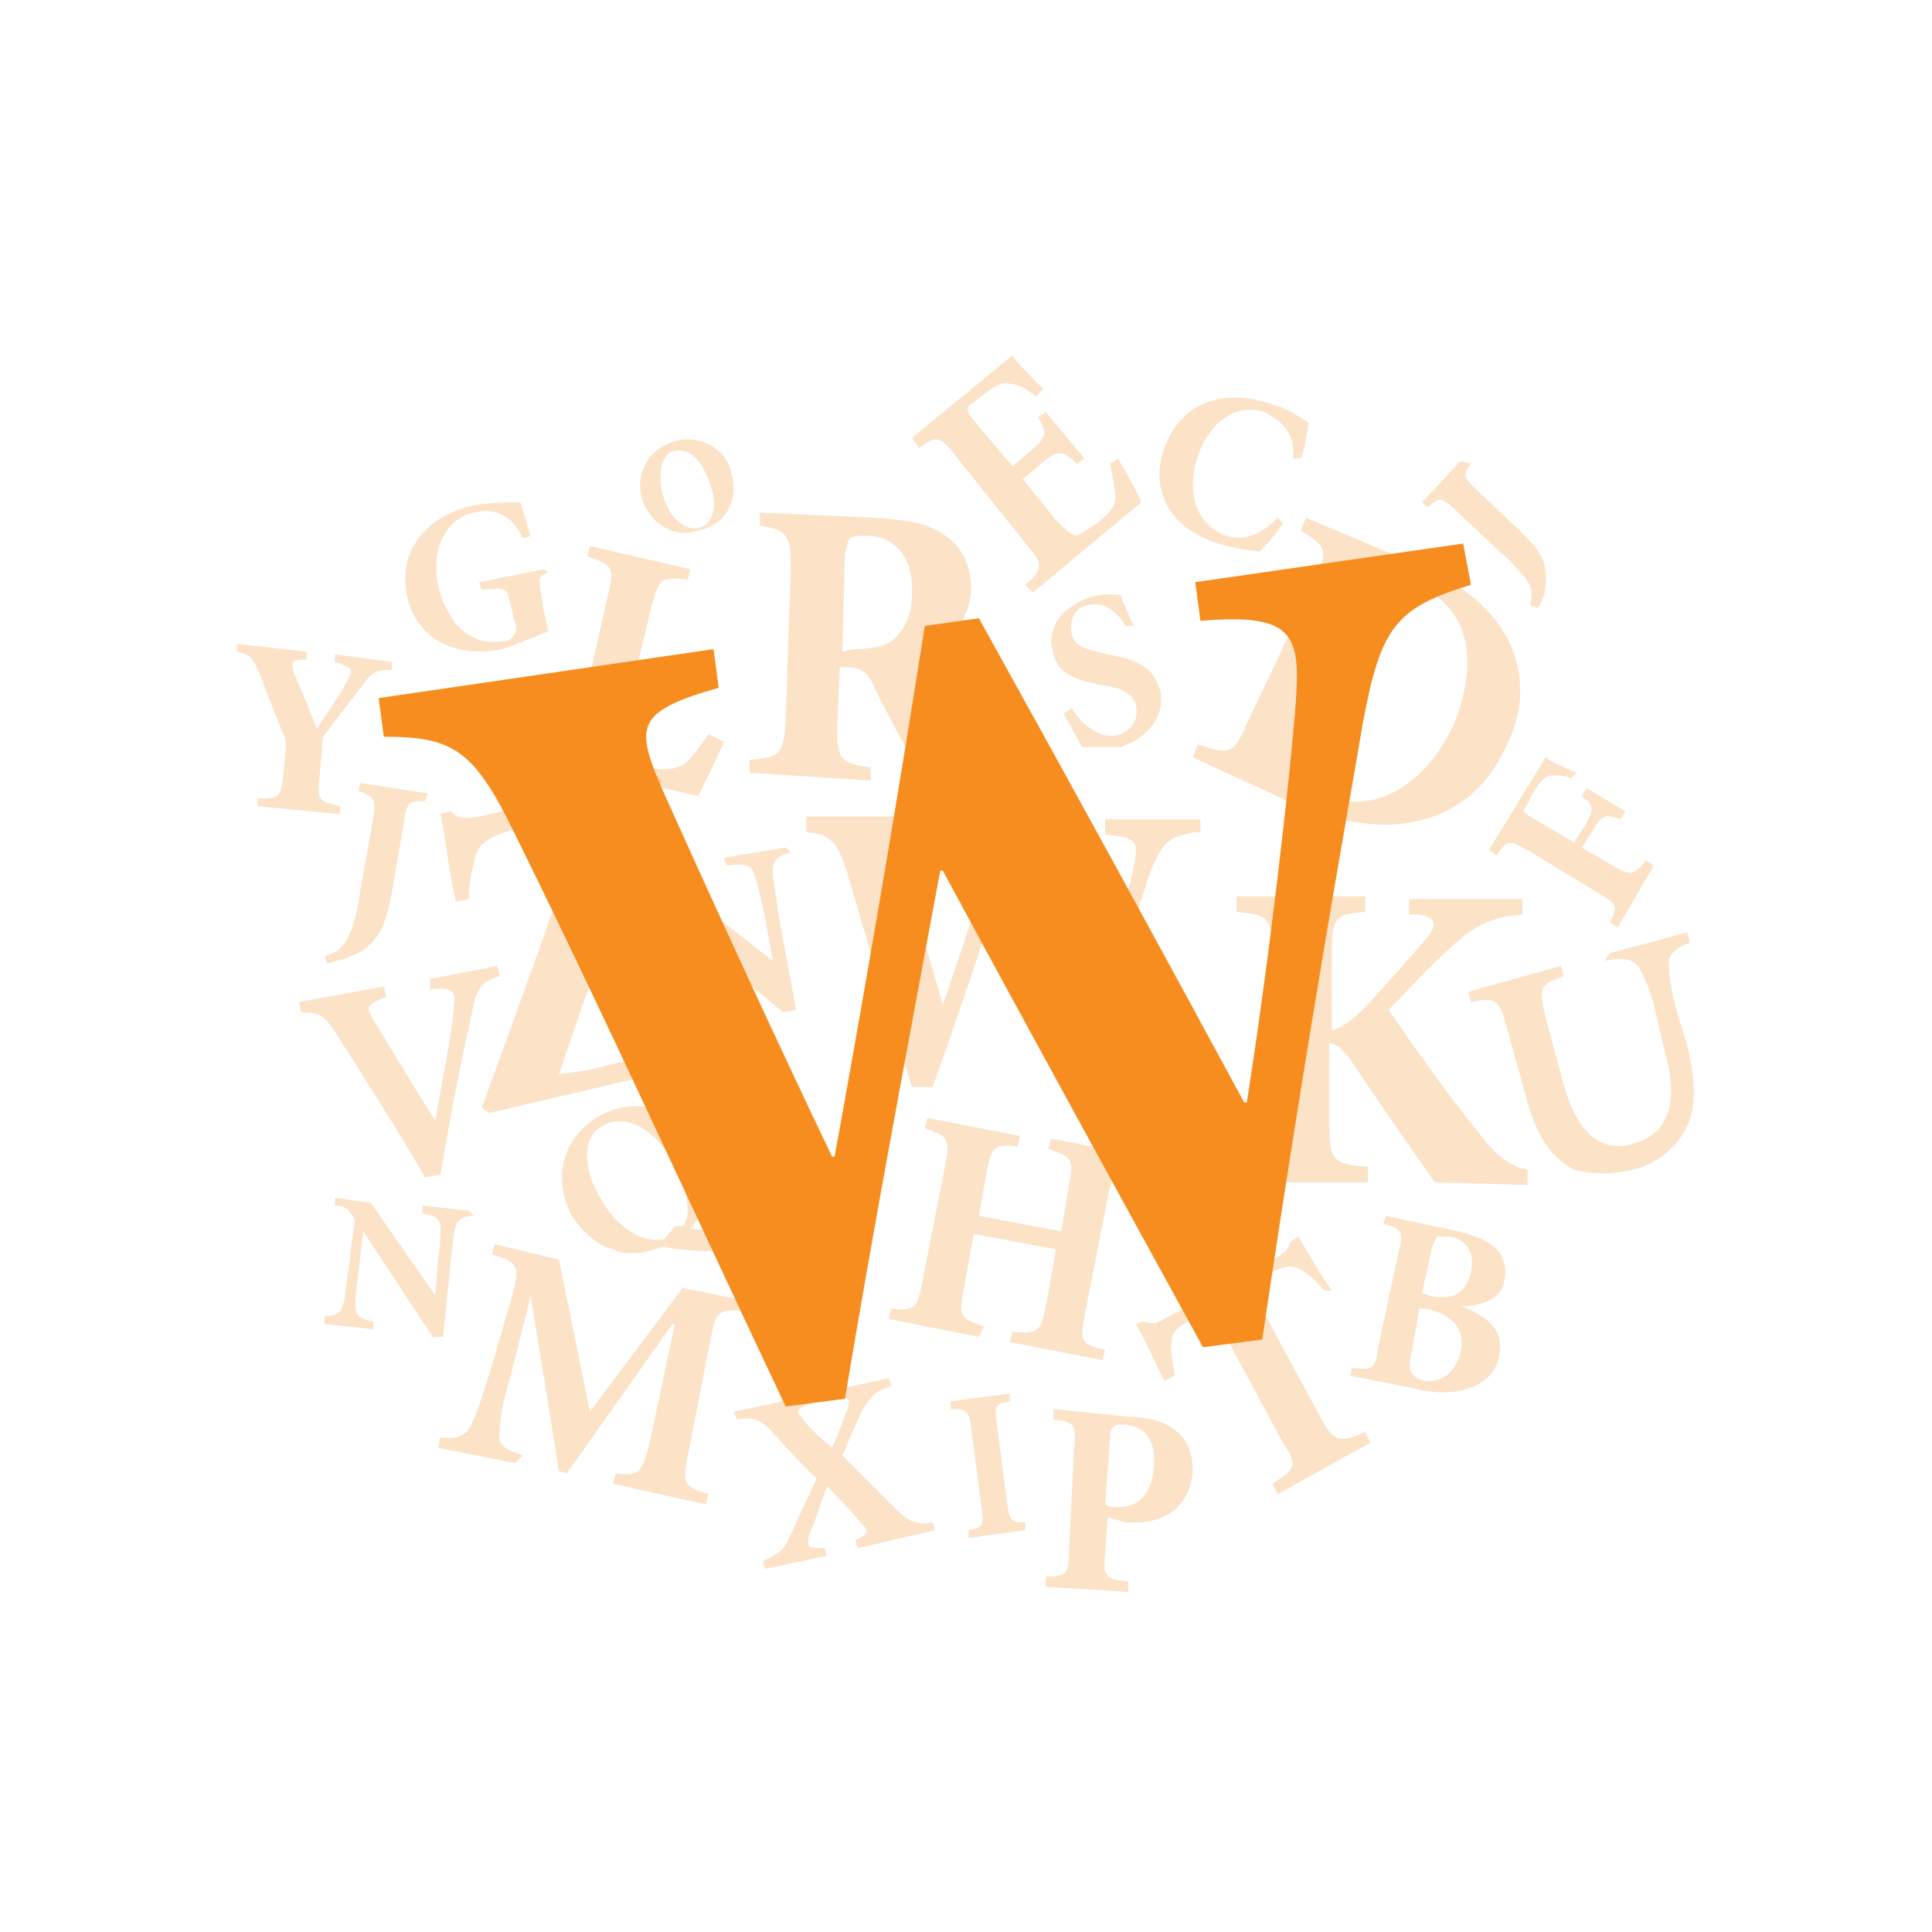 <?xml version="1.0" encoding="utf-8"?>
<!-- Generator: Adobe Illustrator 18.1.1, SVG Export Plug-In . SVG Version: 6.00 Build 0)  -->
<!DOCTYPE svg PUBLIC "-//W3C//DTD SVG 1.1//EN" "http://www.w3.org/Graphics/SVG/1.1/DTD/svg11.dtd">
<svg version="1.1" id="Layer_1" xmlns="http://www.w3.org/2000/svg" xmlns:xlink="http://www.w3.org/1999/xlink" x="0px" y="0px"
	 viewBox="0 0 75 75" enable-background="new 0 0 75 75" xml:space="preserve">
<path opacity="0.25" fill="#F68D1E" d="M27.9,37.8c0.1,0.9,0.2,2.7,0.1,3.3l-9,2.1L18.7,43c1.4-3.8,2.8-7.7,4.1-11.5L20.7,32
	c-1.7,0.4-2,0.7-2.2,1.1c-0.1,0.4-0.3,0.9-0.3,1.8L17.7,35c-0.3-1.3-0.4-2.5-0.6-3.4l0.4-0.1c0.3,0.3,0.5,0.3,1.1,0.2l6.9-1.6
	l0.2,0.2c-1.3,3.8-2.7,7.5-4,11.4c0.6-0.1,1.1-0.1,2.1-0.4c1.3-0.3,2.5-0.7,2.9-1.3c0.3-0.5,0.5-1.1,0.6-2.2
	C27.3,37.8,27.9,37.8,27.9,37.8z"/>
<path opacity="0.25" fill="#F68D1E" d="M55.7,45.9c-0.7-1-2.1-3-3.3-4.8c-0.4-0.5-0.6-0.6-0.8-0.6v3.1c0,1.5,0.2,1.6,1.5,1.7v0.6H48
	v-0.6c1.2-0.1,1.4-0.2,1.4-1.7v-6.5c0-1.5-0.2-1.6-1.4-1.7v-0.6h5v0.6c-1.2,0.1-1.3,0.2-1.3,1.7V40c0.4-0.1,0.8-0.4,1.3-0.9
	c1.1-1.2,1.8-2,2.4-2.7c0.4-0.5,0.4-0.8-0.4-0.9h-0.3v-0.6h4.4v0.6c-1.1,0.1-1.7,0.3-2.7,1.2s-1.7,1.7-2.5,2.5
	c1.1,1.6,2.3,3.3,3.6,4.9c0.7,0.9,1.2,1.2,1.8,1.3V46L55.7,45.9L55.7,45.9z"/>
<path opacity="0.25" fill="#F68D1E" d="M28.1,28.8c-0.2,0.5-0.8,1.7-1,2.1l-6.2-1.4L21,29c1.1,0.2,1.3,0.1,1.5-1l1.1-4.9
	c0.3-1.1,0.1-1.2-0.8-1.5l0.1-0.4l3.9,0.9l-0.1,0.4c-1-0.1-1.1-0.1-1.4,1l-1.2,5c-0.1,0.6-0.1,0.8,0.1,1c0.2,0.1,0.5,0.2,0.9,0.3
	c0.6,0.1,1,0.1,1.4-0.1c0.3-0.2,0.6-0.6,1-1.2C27.5,28.5,28.1,28.8,28.1,28.8z"/>
<path opacity="0.25" fill="#F68D1E" d="M23.8,57.6l0.1-0.4c0.9,0.1,1,0,1.3-1.1l1-4.7h-0.1L22,57.2l-0.3-0.1l-1.1-6.8l-0.8,3.2
	c-0.3,1-0.4,1.6-0.4,2c-0.1,0.6,0.1,0.7,0.9,1L20,56.8l-3-0.6l0.1-0.4c0.7,0.1,1-0.1,1.2-0.5s0.4-1,0.8-2.3l0.7-2.4
	c0.4-1.4,0.4-1.6-0.7-1.9l0.1-0.4l2.5,0.6l1.2,5.9l3.6-4.8l2.5,0.5l-0.1,0.4c-1-0.1-1.1,0-1.3,1l-0.9,4.6c-0.2,1.1-0.2,1.2,0.8,1.5
	l-0.1,0.4C27.4,58.4,23.8,57.6,23.8,57.6z"/>
<path opacity="0.25" fill="#F68D1E" d="M38.7,30.5c-0.1,0-0.3,0-0.5,0c-1.9-0.2-2.5-0.6-3.1-1.6c-0.4-0.7-0.8-1.5-1.2-2.3
	c-0.2-0.5-0.5-0.7-1-0.7h-0.3l-0.1,2.3c0,1.3,0.1,1.4,1.3,1.6v0.5L29.1,30v-0.5c1.2-0.1,1.3-0.2,1.4-1.5l0.2-6
	c0-1.2-0.1-1.4-1.2-1.6v-0.5l4.4,0.2c1.4,0.1,2.1,0.2,2.8,0.7c0.6,0.4,1,1.1,1,2.1c-0.1,1.4-1,2.1-2,2.4c0.2,0.5,0.8,1.5,1.2,2.3
	c0.5,0.9,0.8,1.4,1.1,1.7c0.3,0.4,0.6,0.6,0.9,0.7C38.9,30,38.7,30.5,38.7,30.5z M33.1,25.2c0.7,0,1.2-0.1,1.5-0.3
	c0.5-0.4,0.8-1,0.8-1.8c0.1-1.7-0.9-2.3-1.7-2.3c-0.4,0-0.6,0-0.7,0.1s-0.1,0.2-0.2,0.6l-0.1,3.8C32.7,25.3,33.1,25.2,33.1,25.2z"/>
<path opacity="0.25" fill="#F68D1E" d="M55.2,22c1.8,0.8,3,1.9,3.5,3.2c0.4,1,0.5,2.3-0.2,3.7c-0.8,1.8-2.1,2.7-3.6,3
	c-1.4,0.3-3.1,0-4.9-0.8l-3.7-1.7l0.2-0.5c1.2,0.4,1.4,0.4,1.9-0.8l2.6-5.5c0.6-1.2,0.5-1.4-0.5-2l0.2-0.5
	C50.7,20.1,55.2,22,55.2,22z M50.6,28.8c-0.5,1-0.4,1.5,0.6,2c1.9,0.9,4-0.1,5.2-2.6c0.6-1.4,0.7-2.7,0.4-3.6s-0.9-1.5-1.9-2
	c-0.5-0.2-0.9-0.3-1-0.2c-0.2,0.1-0.3,0.3-0.5,0.7L50.6,28.8z"/>
<path opacity="0.25" fill="#F68D1E" d="M51.4,50.1c-0.4-0.5-0.8-0.8-1.1-0.9s-0.6,0-1.3,0.4l-0.5,0.3l2.8,5.2C51.8,56,52,56,53,55.6
	l0.2,0.4l-3.6,2l-0.2-0.4c0.9-0.6,1-0.7,0.4-1.6L47,50.8L46.6,51c-0.9,0.5-1.1,0.7-1.1,1c-0.1,0.3,0,0.7,0.1,1.4l-0.4,0.2
	c-0.4-0.8-0.8-1.7-1.1-2.2l0.3-0.1c0.3,0.1,0.5,0.1,0.8-0.1l4.4-2.4c0.3-0.2,0.4-0.3,0.5-0.6l0.3-0.2c0.3,0.5,0.8,1.4,1.3,2.1
	C51.7,50.1,51.4,50.1,51.4,50.1z"/>
<path opacity="0.25" fill="#F68D1E" d="M30.7,33.1c-0.5,0.1-0.7,0.3-0.7,0.7c0,0.3,0.1,0.8,0.2,1.6l0.7,3.8l-0.5,0.1l-4.9-4.1
	l0.4,2.2c0.2,0.9,0.3,1.3,0.4,1.6c0.1,0.4,0.3,0.6,1,0.5l0.1,0.3L25,40.4V40c0.5-0.1,0.7-0.3,0.7-0.8c0-0.3,0-0.8-0.2-1.6l-0.4-2
	c-0.1-0.6-0.2-0.8-0.4-1s-0.5-0.2-0.9-0.2l-0.1-0.3l1.8-0.3l4.5,3.5l-0.3-1.7c-0.2-0.9-0.3-1.3-0.4-1.6c-0.1-0.4-0.3-0.5-1.1-0.4
	l-0.1-0.3l2.4-0.4C30.5,32.9,30.7,33.1,30.7,33.1z"/>
<path opacity="0.25" fill="#F68D1E" d="M29.1,48c-0.3,0.3-0.8,0.5-1.1,0.5c-0.3,0.1-1,0.1-2.3-0.1c-0.5,0.2-1.3,0.4-1.9,0.1
	c-0.7-0.2-1.2-0.7-1.6-1.3c-0.7-1.3-0.5-3,1.1-3.9c1.3-0.7,3-0.4,3.8,1.1c0.7,1.2,0.4,2.5-0.3,3.3c0.6,0.1,1.6,0.1,2.3,0.1
	C29.1,47.8,29.1,48,29.1,48z M26.2,47.6c0.1,0,0.2,0,0.3,0c0.3-0.3,0.3-1.2-0.3-2.4c-0.8-1.4-1.9-2-2.8-1.5
	c-0.8,0.4-0.8,1.6-0.1,2.8c0.6,1.1,1.6,1.8,2.5,1.6C25.8,48.1,26.2,47.6,26.2,47.6z"/>
<path opacity="0.25" fill="#F68D1E" d="M44.2,45.5c-0.9-0.1-1,0-1.2,1l-0.9,4.6c-0.2,1-0.1,1.1,0.8,1.3l-0.1,0.4l-3.6-0.7l0.1-0.4
	c1,0.1,1.1,0,1.3-1l0.4-2.2l-3.2-0.6l-0.4,2.2c-0.2,1-0.1,1.1,0.8,1.4L38,51.9l-3.5-0.7l0.1-0.4c0.9,0.1,1,0,1.2-1l0.9-4.6
	c0.2-1,0.1-1.1-0.8-1.4l0.1-0.4l3.6,0.7l-0.1,0.4c-0.9-0.1-1,0-1.2,1L38,47.2l3.2,0.6l0.3-1.8c0.2-1,0.1-1.1-0.8-1.4l0.1-0.4
	l3.6,0.7C44.4,44.9,44.2,45.5,44.2,45.5z"/>
<path opacity="0.25" fill="#F68D1E" d="M43.8,55c0.8,0,1.4,0.2,1.8,0.5c0.5,0.4,0.7,0.9,0.7,1.6c-0.1,1.4-1.1,2-2.2,2
	c-0.2,0-0.3,0-0.4,0L43,58.9l-0.1,1.4c-0.1,0.9,0,1,0.9,1.1v0.4l-3.2-0.2v-0.4c0.8,0,0.9-0.1,0.9-1l0.2-4c0.1-0.9,0-1-0.8-1.1v-0.4
	C40.9,54.7,43.8,55,43.8,55z M42.9,58.4c0.1,0.1,0.3,0.1,0.6,0.1c0.4,0,1.2-0.2,1.3-1.6c0.1-1.2-0.6-1.6-1.2-1.6
	c-0.2,0-0.3,0-0.4,0.1s-0.1,0.2-0.1,0.3C43.1,55.7,42.9,58.4,42.9,58.4z"/>
<path opacity="0.25" fill="#F68D1E" d="M65.6,36.6c-0.6,0.2-0.9,0.5-0.8,1c0,0.4,0.1,0.9,0.3,1.7l0.4,1.3c0.3,1.3,0.4,2.4-0.1,3.3
	c-0.4,0.7-1.1,1.3-2,1.5c-0.8,0.2-1.6,0.2-2.3,0c-0.8-0.4-1.4-1.2-1.8-2.6l-0.8-2.9c-0.3-1.1-0.4-1.2-1.4-1L57,38.5l3.6-1l0.1,0.4
	c-0.9,0.3-1,0.4-0.7,1.6l0.7,2.6c0.5,1.8,1.4,2.7,2.7,2.3c1.4-0.4,1.8-1.6,1.2-3.7l-0.3-1.3c-0.2-0.9-0.4-1.3-0.6-1.7
	s-0.5-0.6-1.4-0.4l0.2-0.3l3-0.8C65.5,36.2,65.6,36.6,65.6,36.6z"/>
<path opacity="0.25" fill="#F68D1E" d="M19.4,37.9c-0.7,0.2-0.9,0.4-1.1,1.5c-0.2,0.9-0.8,3.7-1.2,6.2l-0.6,0.1
	c-1.1-1.9-2.7-4.4-3.4-5.5c-0.5-0.8-0.7-0.9-1.4-0.9l-0.1-0.4l3.3-0.6l0.1,0.4c-0.8,0.3-0.8,0.4-0.5,0.9c0.5,0.8,1.8,3,2.4,3.9l0,0
	c0.3-1.8,0.6-3.1,0.7-4.2c0.1-0.8,0.1-1-0.9-0.9V38l2.6-0.5C19.3,37.5,19.4,37.9,19.4,37.9z"/>
<path opacity="0.25" fill="#F68D1E" d="M43.4,17.8c0.3,0.5,0.8,1.4,0.9,1.7L40.1,23l-0.3-0.3c0.7-0.6,0.7-0.8,0.1-1.5l-2.8-3.5
	c-0.6-0.8-0.8-0.8-1.4-0.3L35.4,17l3.9-3.2c0.1,0.2,0.7,0.8,1.2,1.3l-0.3,0.3c-0.3-0.3-0.7-0.5-1-0.5c-0.3-0.1-0.6,0.1-1,0.4
	l-0.4,0.3c-0.3,0.2-0.3,0.3-0.1,0.6l1.6,1.9l0.6-0.5c0.7-0.6,0.8-0.7,0.4-1.4l0.3-0.2l1.5,1.8L41.8,18c-0.6-0.6-0.8-0.5-1.5,0.1
	l-0.6,0.5l1.3,1.6c0.4,0.4,0.6,0.6,0.8,0.6c0.2-0.1,0.5-0.3,0.8-0.5c0.4-0.3,0.7-0.6,0.7-1c0-0.3-0.1-0.7-0.2-1.3
	C43.1,18,43.4,17.8,43.4,17.8z"/>
<path opacity="0.25" fill="#F68D1E" d="M15.2,26c-0.6,0-0.8,0.1-1.2,0.7c-0.4,0.5-0.7,0.9-1.3,1.7c-0.2,0.2-0.2,0.3-0.2,0.6
	l-0.1,1.2c-0.1,0.9,0,0.9,0.8,1.1v0.3L10,31.3V31c0.8,0,0.9,0,1-0.9l0.1-1.1c0-0.2,0-0.3-0.1-0.5c-0.2-0.5-0.5-1.2-0.9-2.3
	c-0.3-0.7-0.4-0.8-0.9-0.9V25l2.7,0.3v0.3c-0.6,0-0.6,0.1-0.5,0.5c0.3,0.7,0.6,1.4,0.9,2.2c0.3-0.5,0.9-1.3,1.2-1.9
	c0.2-0.4,0.2-0.5-0.5-0.7v-0.3l2.2,0.3C15.2,25.7,15.2,26,15.2,26z"/>
<path opacity="0.25" fill="#F68D1E" d="M46.4,32.3c-1.1,0.2-1.3,0.4-1.8,1.7c-0.3,1-1.3,3.8-2.6,8.2h-0.8c-0.9-2.4-1.7-4.6-2.6-7
	l0,0c-0.8,2.4-1.6,4.8-2.4,7h-0.8c-0.9-2.9-1.7-5.5-2.5-8.3c-0.4-1.2-0.6-1.5-1.6-1.6v-0.6H36v0.6c-1.2,0.1-1.2,0.4-1,1.2
	c0.5,1.9,1.1,3.7,1.6,5.5l0,0c0.8-2.3,1.6-4.7,2.3-7.1h0.8c0.9,2.4,1.8,4.8,2.7,7.2h0.1c0.6-2,1.3-4.4,1.5-5.4s0.2-1.2-1.1-1.3v-0.6
	h3.7v0.5L46.4,32.3z"/>
<path opacity="0.25" fill="#F68D1E" d="M28.4,18.4c0.3,1.1-0.3,2-1.3,2.2c-1,0.3-1.9-0.3-2.2-1.3c-0.2-0.9,0.2-1.9,1.4-2.2
	C27.2,16.9,28.2,17.4,28.4,18.4z M25.7,19.1c0.2,0.9,0.8,1.5,1.4,1.4c0.5-0.1,0.8-0.7,0.5-1.6c-0.3-1-0.8-1.5-1.4-1.4
	C25.8,17.5,25.5,18.2,25.7,19.1z"/>
<path opacity="0.25" fill="#F68D1E" d="M49.8,20.3c-0.2,0.4-0.7,0.9-0.9,1.1c-0.2,0-1-0.1-1.6-0.3c-2.2-0.7-2.6-2.4-2.1-3.7
	c0.6-1.7,2.2-2.4,4.2-1.7c0.7,0.2,1.2,0.6,1.4,0.7c-0.1,0.5-0.1,0.9-0.3,1.4h-0.3c0.1-1-0.5-1.5-1.1-1.8c-1.2-0.4-2.2,0.5-2.6,1.7
	c-0.5,1.5,0,2.7,1.1,3.1c0.7,0.2,1.3,0,2-0.7C49.6,20.1,49.8,20.3,49.8,20.3z"/>
<path opacity="0.25" fill="#F68D1E" d="M61,30.2c-0.3-0.1-0.6-0.1-0.8-0.1c-0.3,0.1-0.4,0.2-0.7,0.7l-0.2,0.4
	c-0.2,0.3-0.2,0.3,0.1,0.5l1.7,1l0.4-0.6c0.4-0.7,0.4-0.8-0.1-1.2l0.2-0.3l1.5,0.9l-0.2,0.3c-0.6-0.2-0.7-0.2-1.1,0.5l-0.4,0.6
	l1.2,0.7c0.7,0.4,0.8,0.4,1.3-0.2l0.3,0.2L62.8,36l-0.3-0.2c0.3-0.6,0.3-0.7-0.4-1.1L59.3,33c-0.7-0.4-0.8-0.4-1.2,0.2L57.8,33
	l2.2-3.6c0.1,0.1,0.7,0.4,1.2,0.6C61.2,30,61,30.2,61,30.2z"/>
<path opacity="0.25" fill="#F68D1E" d="M21.3,22.2c-0.4,0.2-0.4,0.2-0.3,0.8l0.1,0.7c0.1,0.3,0.1,0.6,0.2,0.8
	c-0.5,0.2-1.2,0.5-1.8,0.7c-1.9,0.4-3.4-0.5-3.7-2.1c-0.4-1.9,1-3.2,2.7-3.5c0.7-0.1,1.4-0.1,1.7-0.1c0.1,0.3,0.2,0.7,0.4,1.3
	l-0.3,0.1c-0.4-0.9-1.1-1.2-1.9-1c-1,0.2-1.7,1.3-1.4,2.8c0.3,1.3,1.1,2.4,2.5,2.2c0.2,0,0.4-0.1,0.4-0.2c0.1-0.1,0.2-0.2,0.1-0.5
	l-0.2-0.8c-0.1-0.6-0.2-0.6-1.1-0.5l-0.1-0.3l2.5-0.5C21.1,22.1,21.3,22.2,21.3,22.2z"/>
<path opacity="0.25" fill="#F68D1E" d="M37.6,59.7v-0.3c0.6-0.1,0.6-0.2,0.5-0.9l-0.4-3.1c-0.1-0.7-0.2-0.7-0.8-0.7v-0.3l2.3-0.3
	v0.3c-0.6,0.1-0.6,0.2-0.5,0.9l0.4,3.1c0.1,0.7,0.2,0.7,0.7,0.7v0.3L37.6,59.7z"/>
<path opacity="0.25" fill="#F68D1E" d="M16.5,31.1c-0.6,0-0.7,0-0.8,0.7l-0.5,2.9c-0.2,1-0.4,1.8-1.3,2.3c-0.4,0.2-0.8,0.3-1.2,0.4
	l-0.1-0.3c0.5-0.1,0.8-0.4,1-0.9s0.3-1,0.4-1.7l0.5-2.8c0.1-0.7,0-0.8-0.6-1l0.1-0.3l2.6,0.4C16.6,30.8,16.5,31.1,16.5,31.1z"/>
<path opacity="0.25" fill="#F68D1E" d="M43.7,24.3c-0.3-0.5-0.8-1-1.5-0.8c-0.5,0.1-0.7,0.6-0.6,1.1s0.5,0.6,1.4,0.8
	c1,0.2,1.7,0.4,2,1.3s-0.3,1.9-1.5,2.3c-0.3,0-0.6,0-0.9,0s-0.4,0-0.6,0c-0.1-0.2-0.5-0.9-0.7-1.3l0.3-0.2c0.3,0.5,1.1,1.3,1.9,1
	c0.5-0.2,0.7-0.6,0.6-1.1s-0.6-0.7-1.3-0.8c-1-0.2-1.7-0.4-1.9-1.2c-0.3-0.9,0.2-1.8,1.4-2.2c0.5-0.2,1.1-0.1,1.2-0.1
	c0.1,0.3,0.3,0.7,0.5,1.2C44,24.3,43.7,24.3,43.7,24.3z"/>
<path opacity="0.25" fill="#F68D1E" d="M33.3,60.1l-0.1-0.3c0.6-0.3,0.5-0.4,0.3-0.6c-0.1-0.1-0.4-0.5-1.4-1.5
	c-0.3,0.8-0.5,1.5-0.7,1.9c-0.1,0.5,0,0.5,0.6,0.5l0.1,0.3l-2.4,0.5l-0.1-0.3c0.5-0.2,0.8-0.4,1-0.8c0.2-0.5,0.7-1.5,1.1-2.4
	c-0.6-0.6-1.2-1.2-1.8-1.9c-0.4-0.4-0.7-0.5-1.3-0.4l-0.1-0.3l2.8-0.6l0.1,0.3c-0.5,0.2-0.5,0.3-0.3,0.5c0.2,0.3,0.6,0.7,1.2,1.2
	c0.2-0.4,0.4-1,0.6-1.5c0.1-0.4,0.1-0.5-0.6-0.4L32.2,54l2.3-0.5l0.1,0.3c-0.6,0.2-0.8,0.4-1.1,0.9c-0.2,0.4-0.5,1.1-0.8,1.8
	c0.8,0.8,1.4,1.4,2.1,2.1c0.5,0.5,0.8,0.6,1.4,0.5l0.1,0.3L33.3,60.1z"/>
<path opacity="0.25" fill="#F68D1E" d="M56.7,50.7c1.1,0.4,1.7,1,1.5,1.9c-0.1,0.7-0.6,1.1-1.2,1.3s-1.3,0.2-2.1,0l-2.5-0.5l0.1-0.3
	c0.8,0.1,0.9,0,1-0.8l0.8-3.7c0.2-0.8,0.1-0.9-0.6-1.1l0.1-0.3l2.8,0.6c0.8,0.2,1.2,0.4,1.5,0.7s0.4,0.8,0.3,1.2
	C58.3,50.5,57.4,50.7,56.7,50.7C56.7,50.7,56.7,50.7,56.7,50.7z M55.5,50.3c0.9,0.2,1.4-0.1,1.6-0.9c0.2-0.9-0.3-1.3-0.8-1.4
	c-0.2,0-0.4,0-0.5,0c-0.1,0.1-0.1,0.2-0.2,0.4l-0.4,1.8C55.2,50.2,55.5,50.3,55.5,50.3z M54.8,52.5c-0.2,0.7,0,1,0.5,1.1
	s1.2-0.2,1.4-1.1c0.2-0.9-0.3-1.5-1.4-1.7h-0.2L54.8,52.5z"/>
<path opacity="0.25" fill="#F68D1E" d="M57.1,18c-0.3,0.4-0.3,0.5,0.1,0.9l1.8,1.7c0.6,0.6,1.1,1.1,1,2c0,0.4-0.1,0.7-0.3,1
	l-0.3-0.1c0.1-0.4,0.1-0.7-0.2-1.1c-0.3-0.3-0.6-0.7-1-1l-1.8-1.7c-0.5-0.4-0.5-0.4-1,0l-0.2-0.2l1.5-1.6C56.7,17.9,57.1,18,57.1,18
	z"/>
<path opacity="0.25" fill="#F68D1E" d="M18.4,47.2c-0.4,0-0.6,0.1-0.7,0.4c-0.1,0.2-0.1,0.6-0.2,1.3l-0.3,3h-0.4l-2.7-4.1l-0.2,1.7
	c-0.1,0.7-0.1,1-0.1,1.2c0,0.3,0.1,0.5,0.7,0.6v0.3l-1.9-0.2v-0.3c0.4,0,0.6-0.1,0.7-0.4c0.1-0.2,0.1-0.6,0.2-1.2l0.2-1.6
	c0.1-0.5,0.1-0.6-0.1-0.8c-0.1-0.2-0.3-0.3-0.6-0.3v-0.3l1.4,0.2l2.5,3.6L17,49c0.1-0.7,0.1-1,0.1-1.3s-0.1-0.5-0.7-0.6v-0.3
	l1.8,0.2C18.2,47,18.4,47.2,18.4,47.2z"/>
<path fill="#F68D1E" d="M57.1,22.7c-2.9,0.9-3.5,1.6-4.2,5.4c-0.5,3-2,11.1-3.9,23.9l-2.3,0.3c-3.4-6.2-6.7-12.2-10.1-18.5h-0.1
	c-1.3,7-2.6,13.9-3.7,20.5l-2.3,0.3C26.9,47,23.7,39.9,20,32.4c-1.6-3.3-2.4-3.8-5.1-3.8l-0.2-1.5l13-1.9l0.2,1.5
	c-3.2,0.9-3.2,1.5-2.3,3.7c2.2,4.9,4.5,9.9,6.7,14.5h0.1c1.2-6.6,2.4-13.6,3.5-20.6L38,24c3.5,6.3,7,12.7,10.3,18.8h0.1
	c0.9-5.7,1.7-12.8,1.9-15.5s-0.1-3.5-3.7-3.2l-0.2-1.5l10.4-1.5C56.8,21.1,57.1,22.7,57.1,22.7z"/>
</svg>

